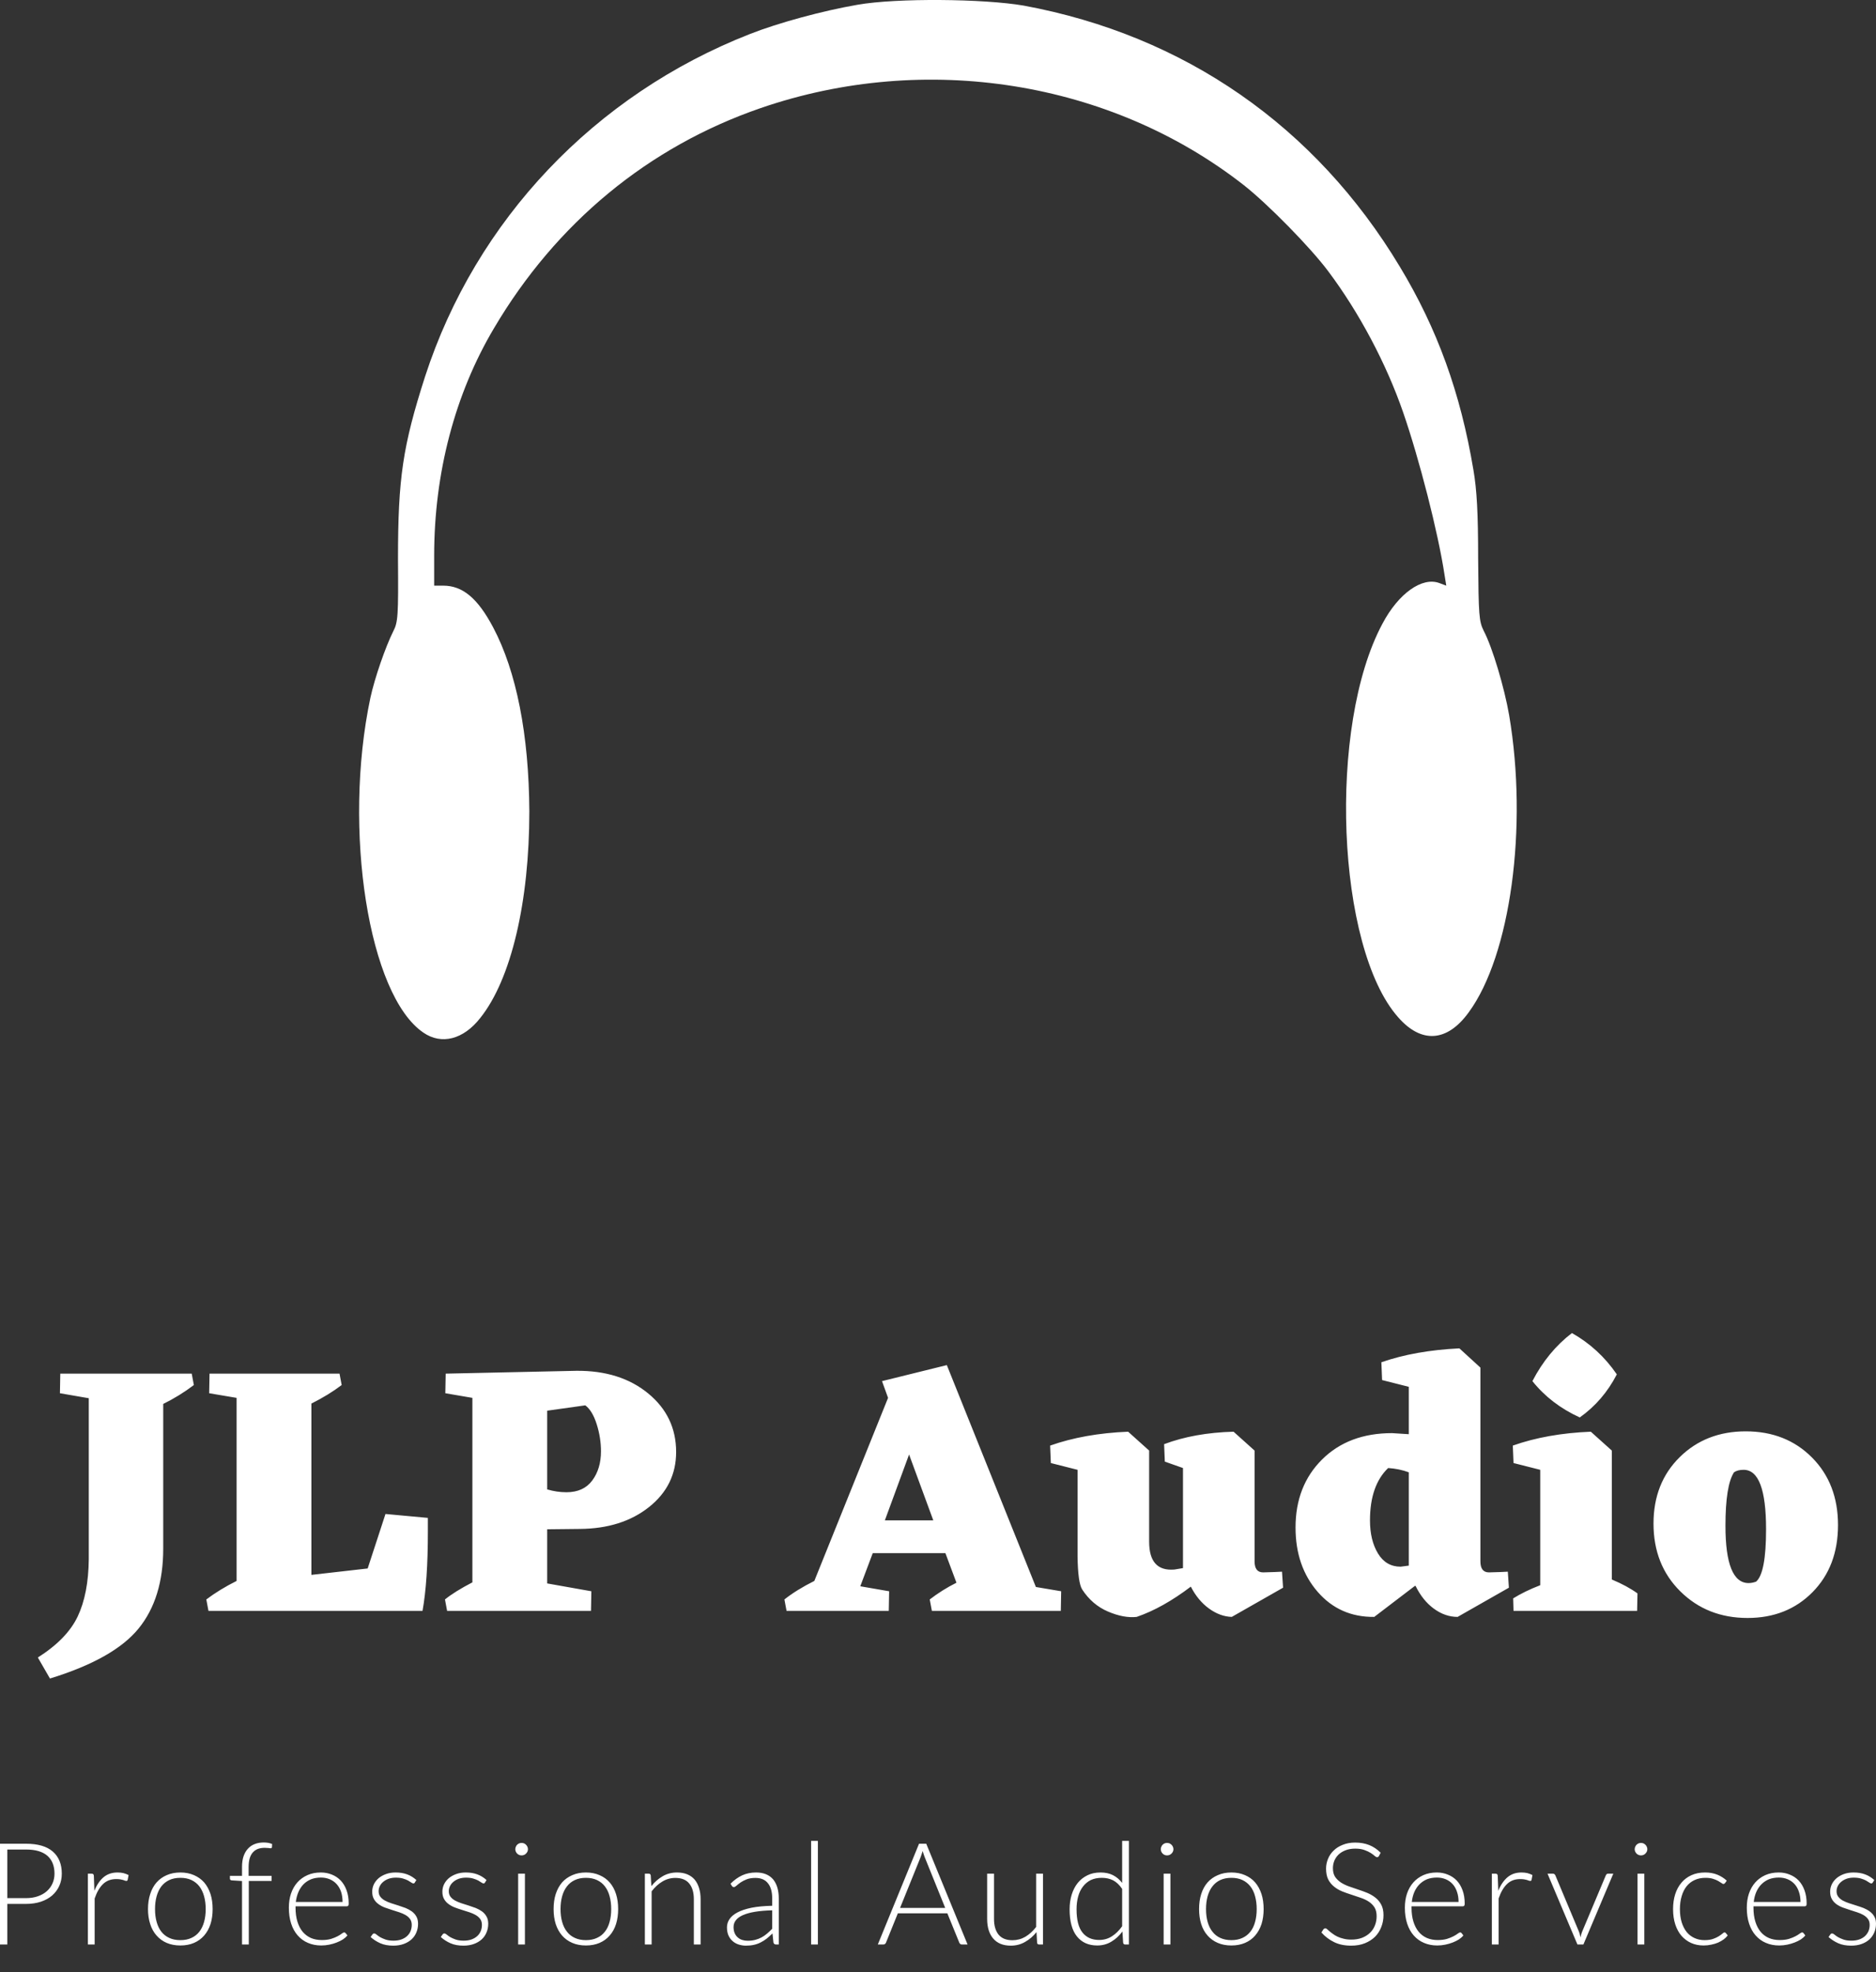 <svg id="SvgjsSvg1022" width="4755.573px" height="5000px" xmlns="http://www.w3.org/2000/svg" version="1.1" xmlns:xlink="http://www.w3.org/1999/xlink" xmlns:svgjs="http://svgjs.com/svgjs" viewBox="0 0 210.672 221.5"><rect x="0" y="0" width="210.672" height="221.5" fill="#333333" stroke="none"/><defs id="SvgjsDefs1023"></defs><g id="SvgjsG1025" transform="rotate(0 105.328 58.352)"><svg width="130" viewBox="0 0 95.241 85.51" xmlns="http://www.w3.org/2000/svg" version="1.1" xmlns:xlink="http://www.w3.org/1999/xlink" xmlns:svgjs="http://svgjs.com/svgjs" preserveAspectRatio="none" height="116.703" x="40.328" y="0"><g><svg data-color="1" xmlns:dc="http://purl.org/dc/elements/1.1/" xmlns:cc="http://creativecommons.org/ns#" xmlns:rdf="http://www.w3.org/1999/02/22-rdf-syntax-ns#" xmlns:svg="http://www.w3.org/2000/svg" xmlns="http://www.w3.org/2000/svg" xmlns:sodipodi="http://sodipodi.sourceforge.net/DTD/sodipodi-0.dtd" xmlns:inkscape="http://www.inkscape.org/namespaces/inkscape" version="1.1" x="0px" y="0px" viewBox="1.956 6.398 95.241 85.51" enable-background="new 0 0 100 100" xml:space="preserve" width="95.241" height="85.51" fill="#FFFFFF"><path style="" d=""></path><g transform="translate(1.966,6.364)"><path d="M 5.28,85.004 C 0.78,81.957 -1.382,68.315 0.921,57.437 1.276,55.807 2.161,53.256 2.799,51.98 c 0.39,-0.744 0.425,-1.276 0.39,-5.953 0,-6.661 0.39,-9.283 2.232,-15.024 C 9.602,18.142 19.382,7.831 32.138,2.835 34.476,1.913 38.126,0.921 40.996,0.425 44.22,-0.142 51.413,-0.071 54.673,0.496 67.89,2.941 78.661,10.417 85.606,21.969 c 3.083,5.102 4.996,10.382 6.059,16.724 0.283,1.63 0.39,3.579 0.39,7.299 0.035,4.677 0.071,5.173 0.461,5.953 0.709,1.346 1.701,4.677 2.091,6.945 1.559,9.213 0.106,19.772 -3.331,24.449 -1.772,2.445 -3.898,2.587 -5.811,0.39 C 80.398,77.988 79.654,59.776 84.189,51.343 85.5,48.862 87.449,47.48 88.866,48.012 l 0.567,0.213 -0.142,-0.886 C 88.76,43.831 87.201,37.772 85.89,33.98 84.508,29.976 82.276,25.76 79.724,22.358 78.272,20.409 74.764,16.831 72.78,15.272 61.831,6.697 46.594,4.252 33.024,8.929 23.776,12.118 16.193,18.39 11.091,27.035 7.866,32.457 6.165,38.976 6.165,45.744 l 0,2.48 0.744,0 c 1.594,0 2.835,1.028 4.11,3.437 1.913,3.614 2.941,8.823 2.976,15.13 0,7.441 -1.488,13.819 -4.039,17.008 -1.382,1.772 -3.189,2.232 -4.677,1.205 l 0,0 z" style="" fill-rule="nonzero"></path></g></svg></g><defs id="SvgjsDefs1024"></defs></svg></g><g id="SvgjsG1027" transform="rotate(0 105.328 169.102)"><svg xmlns="http://www.w3.org/2000/svg" xmlns:xlink="http://www.w3.org/1999/xlink" width="202.156" viewBox="-1.24 14.52 202.16 38.8" overflow="visible" style="overflow: visible;" transform="" version="1.1" xmlns:svgjs="http://svgjs.com/svgjs" preserveAspectRatio="none" height="38.797" x="4.25" y="149.703" fill="#000000" stroke="none"><path stroke="none" fill="#FFFFFF" d="M16.04 19.08L16.28 20.36L16.28 20.36Q14.64 21.60 12.84 22.48L12.84 22.48L12.84 38.72L12.84 38.72Q12.84 44.32 10.06 47.72L10.06 47.72L10.06 47.72Q7.28 51.12 0.12 53.32L0.12 53.32L-1.24 50.96L-1.24 50.96Q2.04 48.88 3.24 46.34L3.24 46.34L3.24 46.34Q4.44 43.80 4.48 39.92L4.48 39.92L4.48 21.84L1.24 21.28L1.28 19.08L16.04 19.08ZM42.56 35.28L42.56 36.80L42.56 36.80Q42.56 42.40 41.96 45.72L41.96 45.72L17.92 45.72L17.68 44.44L17.68 44.44Q19.16 43.32 21.08 42.36L21.08 42.36L21.08 21.80L18 21.28L18.04 19.08L32.64 19.08L32.88 20.36L32.88 20.36Q31.40 21.48 29.48 22.44L29.48 22.44L29.48 41.68L35.80 40.96L37.80 34.84L42.56 35.28ZM59.64 36.52L55.96 36.56L55.96 42.64L60.92 43.52L60.88 45.72L44.72 45.72L44.48 44.44L44.48 44.44Q45.56 43.56 47.56 42.52L47.56 42.52L47.56 21.80L44.52 21.28L44.56 19.08L59.24 18.76L59.24 18.76Q64.16 18.72 67.30 21.30L67.30 21.30L67.30 21.30Q70.44 23.88 70.44 27.88L70.44 27.88L70.44 27.88Q70.44 31.64 67.40 34.06L67.40 34.06L67.40 34.06Q64.36 36.48 59.64 36.52L59.64 36.52ZM60.24 22.64L55.96 23.24L55.96 32.08L55.96 32.08Q57.04 32.40 58.12 32.40L58.12 32.40L58.12 32.40Q60.04 32.40 61.02 31.08L61.02 31.08L61.02 31.08Q62 29.76 62 27.80L62 27.80L62 27.80Q62 26.28 61.52 24.76L61.52 24.76L61.52 24.76Q61.04 23.24 60.24 22.64L60.24 22.64ZM110.84 43.04L113.68 43.52L113.64 45.72L99.16 45.72L98.92 44.44L98.92 44.44Q100.32 43.36 101.92 42.56L101.92 42.56L100.68 39.24L92.52 39.24L91.12 42.96L94.36 43.52L94.32 45.72L82.84 45.72L82.60 44.44L82.60 44.44Q83.96 43.36 85.96 42.36L85.96 42.36L94.24 21.80L93.56 19.92L100.84 18.12L110.84 43.04ZM93.88 35.56L99.32 35.56L96.60 28.16L93.88 35.56ZM138.48 41.32L138.60 43.12L132.84 46.40L132.84 46.40Q131.52 46.36 130.28 45.46L130.28 45.46L130.28 45.46Q129.04 44.56 128.24 43L128.24 43L128.24 43Q125.08 45.40 122.16 46.40L122.16 46.40L122.16 46.40Q120.72 46.56 118.94 45.80L118.94 45.80L118.94 45.80Q117.16 45.04 116.04 43.32L116.04 43.32L116.04 43.32Q115.56 42.56 115.52 39.60L115.52 39.60L115.52 29.88L112.52 29.12L112.44 27.16L112.44 27.16Q116.28 25.80 121.20 25.60L121.20 25.60L123.56 27.72L123.56 37.96L123.56 37.96Q123.56 41.32 126.40 41.08L126.40 41.08L127.36 40.92L127.36 29.68L125.32 28.96L125.24 27L125.24 27Q128.64 25.72 133.04 25.60L133.04 25.60L135.40 27.72L135.40 40.16L135.40 40.16Q135.40 41.40 136.36 41.40L136.36 41.40L137.68 41.36L138.48 41.32ZM163.84 41.32L163.96 43.12L158.20 46.40L158.20 46.40Q156.80 46.40 155.54 45.48L155.54 45.48L155.54 45.48Q154.28 44.56 153.48 42.92L153.48 42.92L153.40 42.92L148.84 46.40L148.84 46.40Q144.96 46.44 142.48 43.58L142.48 43.58L142.48 43.58Q140 40.72 140 36.36L140 36.36L140 36.36Q140 31.68 142.98 28.72L142.98 28.72L142.98 28.72Q145.96 25.76 150.84 25.76L150.84 25.76L152.72 25.88L152.72 20.56L149.72 19.80L149.64 17.80L149.64 17.80Q153.44 16.48 158.40 16.24L158.40 16.24L160.76 18.40L160.76 40.16L160.76 40.16Q160.76 41.40 161.72 41.40L161.72 41.40L163.04 41.36L163.84 41.32ZM148.36 35.56L148.36 35.56L148.36 35.56Q148.36 37.80 149.26 39.28L149.26 39.28L149.26 39.28Q150.16 40.76 151.80 40.76L151.80 40.76L152.72 40.64L152.72 30.16L152.72 30.16Q151.64 29.76 150.40 29.68L150.40 29.68L150.40 29.68Q148.36 31.64 148.36 35.56ZM171.92 24L171.92 24L171.92 24Q168.68 22.52 166.60 19.92L166.60 19.92L166.60 19.92Q168.32 16.60 171.04 14.52L171.04 14.52L171.04 14.52Q174.08 16.24 176.08 19.16L176.08 19.16L176.08 19.16Q174.56 22.12 171.92 24ZM175.52 27.72L175.52 42.20L175.52 42.20Q177.24 42.92 178.40 43.76L178.40 43.76L178.36 45.72L164.48 45.72L164.44 44.32L164.44 44.32Q165.72 43.52 167.48 42.84L167.48 42.84L167.48 29.88L164.48 29.12L164.40 27.16L164.40 27.16Q168.24 25.80 173.16 25.60L173.16 25.60L175.52 27.72ZM180.20 35.92L180.20 35.92L180.20 35.92Q180.20 31.36 183.14 28.46L183.14 28.46L183.14 28.46Q186.08 25.56 190.56 25.56L190.56 25.56L190.56 25.56Q195.08 25.56 198 28.50L198 28.50L198 28.50Q200.92 31.44 200.92 36.08L200.92 36.08L200.92 36.08Q200.92 40.72 198.06 43.62L198.06 43.62L198.06 43.62Q195.20 46.52 190.76 46.52L190.76 46.52L190.76 46.52Q186.24 46.52 183.22 43.54L183.22 43.54L183.22 43.54Q180.20 40.56 180.20 35.92ZM191.72 42.44L191.72 42.44L191.72 42.44Q192.84 41.48 192.84 36.56L192.84 36.56L192.84 36.56Q192.84 29.88 190.32 29.88L190.32 29.88L190.32 29.88Q189.64 29.88 189.24 30.16L189.24 30.16L189.24 30.16Q188.28 31.64 188.28 36.16L188.28 36.16L188.28 36.16Q188.28 42.60 190.88 42.60L190.88 42.60L190.88 42.60Q191.28 42.60 191.72 42.44Z" transform="rotate(0 99.84 33.92)"></path><defs id="SvgjsDefs1026"></defs></svg></g><g id="SvgjsG1029" transform="rotate(0 105.336 212.617)"><svg xmlns="http://www.w3.org/2000/svg" xmlns:xlink="http://www.w3.org/1999/xlink" width="210.672" viewBox="1.92 4.15 210.68 11.77" overflow="visible" style="overflow: visible;" transform="" version="1.1" xmlns:svgjs="http://svgjs.com/svgjs" preserveAspectRatio="none" height="11.766" x="0" y="206.734" fill="#000000" stroke="none"><path stroke="none" fill="#FFFFFF" d="M4.84 11.23L2.74 11.23L2.74 15.79L1.92 15.79L1.92 4.47L4.84 4.47L4.84 4.47Q6.83 4.47 7.84 5.34L7.84 5.34L7.84 5.34Q8.86 6.22 8.86 7.83L8.86 7.83L8.86 7.83Q8.86 8.58 8.58 9.20L8.58 9.20L8.58 9.20Q8.30 9.82 7.78 10.28L7.78 10.28L7.78 10.28Q7.26 10.73 6.52 10.98L6.52 10.98L6.52 10.98Q5.78 11.23 4.84 11.23L4.84 11.23ZM2.74 5.12L2.74 10.58L4.84 10.58L4.84 10.58Q5.59 10.58 6.18 10.37L6.18 10.37L6.18 10.37Q6.78 10.16 7.19 9.79L7.19 9.79L7.19 9.79Q7.60 9.42 7.82 8.92L7.82 8.92L7.82 8.92Q8.04 8.42 8.04 7.83L8.04 7.83L8.04 7.83Q8.04 6.53 7.24 5.82L7.24 5.82L7.24 5.82Q6.43 5.12 4.84 5.12L4.84 5.12L2.74 5.12ZM12.55 15.79L11.79 15.79L11.79 7.83L12.19 7.83L12.19 7.83Q12.33 7.83 12.39 7.89L12.39 7.89L12.39 7.89Q12.45 7.94 12.46 8.08L12.46 8.08L12.52 9.76L12.52 9.76Q12.90 8.79 13.54 8.24L13.54 8.24L13.54 8.24Q14.18 7.70 15.12 7.70L15.12 7.70L15.12 7.70Q15.48 7.70 15.78 7.77L15.78 7.77L15.78 7.77Q16.09 7.85 16.36 7.99L16.36 7.99L16.26 8.52L16.26 8.52Q16.23 8.65 16.10 8.65L16.10 8.65L16.10 8.65Q16.05 8.65 15.96 8.62L15.96 8.62L15.96 8.62Q15.87 8.58 15.74 8.54L15.74 8.54L15.74 8.54Q15.61 8.50 15.42 8.47L15.42 8.47L15.42 8.47Q15.22 8.44 14.98 8.44L14.98 8.44L14.98 8.44Q14.07 8.44 13.49 9L13.49 9L13.49 9Q12.91 9.56 12.55 10.62L12.55 10.62L12.55 15.79ZM22.18 7.70L22.18 7.70L22.18 7.70Q23.03 7.70 23.71 8.00L23.71 8.00L23.71 8.00Q24.38 8.29 24.85 8.82L24.85 8.82L24.85 8.82Q25.31 9.36 25.56 10.12L25.56 10.12L25.56 10.12Q25.80 10.87 25.80 11.81L25.80 11.81L25.80 11.81Q25.80 12.74 25.56 13.50L25.56 13.50L25.56 13.50Q25.31 14.25 24.85 14.78L24.85 14.78L24.85 14.78Q24.38 15.32 23.71 15.61L23.71 15.61L23.71 15.61Q23.03 15.90 22.18 15.90L22.18 15.90L22.18 15.90Q21.32 15.90 20.64 15.61L20.64 15.61L20.64 15.61Q19.97 15.32 19.50 14.78L19.50 14.78L19.50 14.78Q19.03 14.25 18.79 13.50L18.79 13.50L18.79 13.50Q18.54 12.74 18.54 11.81L18.54 11.81L18.54 11.81Q18.54 10.87 18.79 10.12L18.79 10.12L18.79 10.12Q19.03 9.36 19.50 8.82L19.50 8.82L19.50 8.82Q19.97 8.29 20.64 8.00L20.64 8.00L20.64 8.00Q21.32 7.70 22.18 7.70ZM22.18 15.30L22.18 15.30L22.18 15.30Q22.89 15.30 23.42 15.05L23.42 15.05L23.42 15.05Q23.95 14.81 24.31 14.35L24.31 14.35L24.31 14.35Q24.66 13.90 24.84 13.25L24.84 13.25L24.84 13.25Q25.02 12.61 25.02 11.81L25.02 11.81L25.02 11.81Q25.02 11.02 24.84 10.37L24.84 10.37L24.84 10.37Q24.66 9.72 24.31 9.26L24.31 9.26L24.31 9.26Q23.95 8.80 23.42 8.55L23.42 8.55L23.42 8.55Q22.89 8.30 22.18 8.30L22.18 8.30L22.18 8.30Q21.46 8.30 20.93 8.55L20.93 8.55L20.93 8.55Q20.40 8.80 20.04 9.26L20.04 9.26L20.04 9.26Q19.69 9.72 19.51 10.37L19.51 10.37L19.51 10.37Q19.33 11.02 19.33 11.81L19.33 11.81L19.33 11.81Q19.33 12.61 19.51 13.25L19.51 13.25L19.51 13.25Q19.69 13.90 20.04 14.35L20.04 14.35L20.04 14.35Q20.40 14.81 20.93 15.05L20.93 15.05L20.93 15.05Q21.46 15.30 22.18 15.30ZM29.86 15.79L29.10 15.79L29.10 8.66L27.98 8.59L27.98 8.59Q27.74 8.58 27.74 8.39L27.74 8.39L27.74 8.08L29.10 8.08L29.10 7.07L29.10 7.07Q29.10 6.39 29.27 5.88L29.27 5.88L29.27 5.88Q29.45 5.36 29.77 5.02L29.77 5.02L29.77 5.02Q30.09 4.67 30.54 4.50L30.54 4.50L30.54 4.50Q30.99 4.33 31.54 4.33L31.54 4.33L31.54 4.33Q31.78 4.33 32.04 4.37L32.04 4.37L32.04 4.37Q32.29 4.42 32.48 4.50L32.48 4.50L32.46 4.86L32.46 4.86Q32.45 4.98 32.30 4.98L32.30 4.98L32.30 4.98Q32.21 4.98 32.04 4.95L32.04 4.95L32.04 4.95Q31.88 4.93 31.64 4.93L31.64 4.93L31.64 4.93Q31.25 4.93 30.92 5.04L30.92 5.04L30.92 5.04Q30.58 5.16 30.34 5.42L30.34 5.42L30.34 5.42Q30.10 5.67 29.97 6.08L29.97 6.08L29.97 6.08Q29.84 6.50 29.84 7.10L29.84 7.10L29.84 8.08L32.42 8.08L32.42 8.65L29.86 8.65L29.86 15.79ZM37.95 7.70L37.95 7.70L37.95 7.70Q38.62 7.70 39.20 7.94L39.20 7.94L39.20 7.94Q39.77 8.17 40.19 8.61L40.19 8.61L40.19 8.61Q40.61 9.06 40.84 9.70L40.84 9.70L40.84 9.70Q41.08 10.35 41.08 11.19L41.08 11.19L41.08 11.19Q41.08 11.37 41.03 11.43L41.03 11.43L41.03 11.43Q40.98 11.50 40.86 11.50L40.86 11.50L35.11 11.50L35.11 11.65L35.11 11.65Q35.11 12.54 35.32 13.22L35.32 13.22L35.32 13.22Q35.53 13.90 35.91 14.36L35.91 14.36L35.91 14.36Q36.30 14.82 36.84 15.06L36.84 15.06L36.84 15.06Q37.38 15.29 38.06 15.29L38.06 15.29L38.06 15.29Q38.66 15.29 39.10 15.16L39.10 15.16L39.10 15.16Q39.54 15.02 39.84 14.86L39.84 14.86L39.84 14.86Q40.14 14.70 40.31 14.56L40.31 14.56L40.31 14.56Q40.49 14.43 40.57 14.43L40.57 14.43L40.57 14.43Q40.67 14.43 40.73 14.51L40.73 14.51L40.94 14.77L40.94 14.77Q40.74 15.01 40.43 15.22L40.43 15.22L40.43 15.22Q40.11 15.42 39.72 15.57L39.72 15.57L39.72 15.57Q39.34 15.72 38.89 15.81L38.89 15.81L38.89 15.81Q38.45 15.90 38 15.90L38 15.90L38 15.90Q37.18 15.90 36.51 15.61L36.51 15.61L36.51 15.61Q35.84 15.33 35.36 14.78L35.36 14.78L35.36 14.78Q34.88 14.24 34.62 13.45L34.62 13.45L34.62 13.45Q34.36 12.66 34.36 11.65L34.36 11.65L34.36 11.65Q34.36 10.79 34.60 10.07L34.60 10.07L34.60 10.07Q34.85 9.34 35.31 8.82L35.31 8.82L35.31 8.82Q35.77 8.30 36.44 8L36.44 8L36.44 8Q37.10 7.70 37.95 7.70ZM37.96 8.27L37.96 8.27L37.96 8.27Q37.34 8.27 36.86 8.46L36.86 8.46L36.86 8.46Q36.37 8.66 36.01 9.02L36.01 9.02L36.01 9.02Q35.66 9.38 35.44 9.88L35.44 9.88L35.44 9.88Q35.22 10.38 35.14 11.01L35.14 11.01L40.39 11.01L40.39 11.01Q40.39 10.37 40.22 9.86L40.22 9.86L40.22 9.86Q40.04 9.35 39.72 9L39.72 9L39.72 9Q39.40 8.65 38.95 8.46L38.95 8.46L38.95 8.46Q38.50 8.27 37.96 8.27ZM48.68 8.55L48.51 8.82L48.51 8.82Q48.46 8.93 48.34 8.93L48.34 8.93L48.34 8.93Q48.25 8.93 48.11 8.83L48.11 8.83L48.11 8.83Q47.97 8.73 47.74 8.60L47.74 8.60L47.74 8.60Q47.51 8.48 47.18 8.38L47.18 8.38L47.18 8.38Q46.85 8.28 46.37 8.28L46.37 8.28L46.37 8.28Q45.94 8.28 45.58 8.40L45.58 8.40L45.58 8.40Q45.22 8.53 44.97 8.74L44.97 8.74L44.97 8.74Q44.72 8.94 44.58 9.22L44.58 9.22L44.58 9.22Q44.44 9.50 44.44 9.80L44.44 9.80L44.44 9.80Q44.44 10.18 44.63 10.42L44.63 10.42L44.63 10.42Q44.82 10.67 45.14 10.85L45.14 10.85L45.14 10.85Q45.45 11.02 45.84 11.15L45.84 11.15L45.84 11.15Q46.24 11.28 46.66 11.41L46.66 11.41L46.66 11.41Q47.07 11.54 47.47 11.69L47.47 11.69L47.47 11.69Q47.86 11.85 48.18 12.08L48.18 12.08L48.18 12.08Q48.49 12.31 48.68 12.65L48.68 12.65L48.68 12.65Q48.87 12.98 48.87 13.46L48.87 13.46L48.87 13.46Q48.87 13.98 48.68 14.43L48.68 14.43L48.68 14.43Q48.50 14.88 48.14 15.21L48.14 15.21L48.14 15.21Q47.78 15.54 47.26 15.73L47.26 15.73L47.26 15.73Q46.74 15.92 46.08 15.92L46.08 15.92L46.08 15.92Q45.24 15.92 44.63 15.65L44.63 15.65L44.63 15.65Q44.02 15.38 43.54 14.95L43.54 14.95L43.73 14.68L43.73 14.68Q43.77 14.62 43.82 14.58L43.82 14.58L43.82 14.58Q43.86 14.55 43.95 14.55L43.95 14.55L43.95 14.55Q44.06 14.55 44.21 14.68L44.21 14.68L44.21 14.68Q44.36 14.81 44.60 14.96L44.60 14.96L44.60 14.96Q44.85 15.10 45.21 15.23L45.21 15.23L45.21 15.23Q45.58 15.36 46.11 15.36L46.11 15.36L46.11 15.36Q46.62 15.36 47 15.22L47 15.22L47 15.22Q47.38 15.08 47.64 14.84L47.64 14.84L47.64 14.84Q47.90 14.60 48.03 14.28L48.03 14.28L48.03 14.28Q48.16 13.95 48.16 13.59L48.16 13.59L48.16 13.59Q48.16 13.19 47.97 12.93L47.97 12.93L47.97 12.93Q47.78 12.66 47.46 12.48L47.46 12.48L47.46 12.48Q47.15 12.30 46.76 12.17L46.76 12.17L46.76 12.17Q46.36 12.04 45.94 11.91L45.94 11.91L45.94 11.91Q45.52 11.78 45.12 11.63L45.12 11.63L45.12 11.63Q44.73 11.48 44.42 11.25L44.42 11.25L44.42 11.25Q44.10 11.02 43.91 10.68L43.91 10.68L43.91 10.68Q43.72 10.35 43.72 9.86L43.72 9.86L43.72 9.86Q43.72 9.43 43.90 9.04L43.90 9.04L43.90 9.04Q44.09 8.65 44.43 8.35L44.43 8.35L44.43 8.35Q44.77 8.06 45.26 7.88L45.26 7.88L45.26 7.88Q45.74 7.70 46.35 7.70L46.35 7.70L46.35 7.70Q47.08 7.70 47.64 7.91L47.64 7.91L47.64 7.91Q48.21 8.12 48.68 8.55L48.68 8.55ZM56.56 8.55L56.39 8.82L56.39 8.82Q56.34 8.93 56.22 8.93L56.22 8.93L56.22 8.93Q56.13 8.93 55.99 8.83L55.99 8.83L55.99 8.83Q55.85 8.73 55.62 8.60L55.62 8.60L55.62 8.60Q55.39 8.48 55.06 8.38L55.06 8.38L55.06 8.38Q54.73 8.28 54.25 8.28L54.25 8.28L54.25 8.28Q53.82 8.28 53.46 8.40L53.46 8.40L53.46 8.40Q53.10 8.53 52.85 8.74L52.85 8.74L52.85 8.74Q52.60 8.94 52.46 9.22L52.46 9.22L52.46 9.22Q52.32 9.50 52.32 9.80L52.32 9.80L52.32 9.80Q52.32 10.18 52.51 10.42L52.51 10.42L52.51 10.42Q52.70 10.67 53.02 10.85L53.02 10.85L53.02 10.85Q53.33 11.02 53.72 11.15L53.72 11.15L53.72 11.15Q54.12 11.28 54.54 11.41L54.54 11.41L54.54 11.41Q54.95 11.54 55.35 11.69L55.35 11.69L55.35 11.69Q55.74 11.85 56.06 12.08L56.06 12.08L56.06 12.08Q56.37 12.31 56.56 12.65L56.56 12.65L56.56 12.65Q56.75 12.98 56.75 13.46L56.75 13.46L56.75 13.46Q56.75 13.98 56.56 14.43L56.56 14.43L56.56 14.43Q56.38 14.88 56.02 15.21L56.02 15.21L56.02 15.21Q55.66 15.54 55.14 15.73L55.14 15.73L55.14 15.73Q54.62 15.92 53.96 15.92L53.96 15.92L53.96 15.92Q53.12 15.92 52.51 15.65L52.51 15.65L52.51 15.65Q51.90 15.38 51.42 14.95L51.42 14.95L51.61 14.68L51.61 14.68Q51.65 14.62 51.70 14.58L51.70 14.58L51.70 14.58Q51.74 14.55 51.83 14.55L51.83 14.55L51.83 14.55Q51.94 14.55 52.09 14.68L52.09 14.68L52.09 14.68Q52.24 14.81 52.48 14.96L52.48 14.96L52.48 14.96Q52.73 15.10 53.09 15.23L53.09 15.23L53.09 15.23Q53.46 15.36 53.99 15.36L53.99 15.36L53.99 15.36Q54.50 15.36 54.88 15.22L54.88 15.22L54.88 15.22Q55.26 15.08 55.52 14.84L55.52 14.84L55.52 14.84Q55.78 14.60 55.91 14.28L55.91 14.28L55.91 14.28Q56.04 13.95 56.04 13.59L56.04 13.59L56.04 13.59Q56.04 13.19 55.85 12.93L55.85 12.93L55.85 12.93Q55.66 12.66 55.34 12.48L55.34 12.48L55.34 12.48Q55.03 12.30 54.64 12.17L54.64 12.17L54.64 12.17Q54.24 12.04 53.82 11.91L53.82 11.91L53.82 11.91Q53.40 11.78 53.00 11.63L53.00 11.63L53.00 11.63Q52.61 11.48 52.30 11.25L52.30 11.25L52.30 11.25Q51.98 11.02 51.79 10.68L51.79 10.68L51.79 10.68Q51.60 10.35 51.60 9.86L51.60 9.86L51.60 9.86Q51.60 9.43 51.78 9.04L51.78 9.04L51.78 9.04Q51.97 8.65 52.31 8.35L52.31 8.35L52.31 8.35Q52.65 8.06 53.14 7.88L53.14 7.88L53.14 7.88Q53.62 7.70 54.23 7.70L54.23 7.70L54.23 7.70Q54.96 7.70 55.52 7.91L55.52 7.91L55.52 7.91Q56.09 8.12 56.56 8.55L56.56 8.55ZM60.11 7.83L60.87 7.83L60.87 15.79L60.11 15.79L60.11 7.83ZM61.21 5.09L61.21 5.09L61.21 5.09Q61.21 5.23 61.15 5.36L61.15 5.36L61.15 5.36Q61.09 5.48 60.99 5.58L60.99 5.58L60.99 5.58Q60.90 5.67 60.77 5.73L60.77 5.73L60.77 5.73Q60.64 5.78 60.50 5.78L60.50 5.78L60.50 5.78Q60.35 5.78 60.22 5.73L60.22 5.73L60.22 5.73Q60.10 5.67 60.00 5.58L60.00 5.58L60.00 5.58Q59.90 5.48 59.85 5.36L59.85 5.36L59.85 5.36Q59.79 5.23 59.79 5.09L59.79 5.09L59.79 5.09Q59.79 4.94 59.85 4.81L59.85 4.81L59.85 4.81Q59.90 4.68 60.00 4.58L60.00 4.58L60.00 4.58Q60.10 4.49 60.22 4.43L60.22 4.43L60.22 4.43Q60.35 4.38 60.50 4.38L60.50 4.38L60.50 4.38Q60.64 4.38 60.77 4.43L60.77 4.43L60.77 4.43Q60.90 4.49 60.99 4.58L60.99 4.58L60.99 4.58Q61.09 4.68 61.15 4.81L61.15 4.81L61.15 4.81Q61.21 4.94 61.21 5.09ZM67.72 7.70L67.72 7.70L67.72 7.70Q68.58 7.70 69.25 8.00L69.25 8.00L69.25 8.00Q69.93 8.29 70.39 8.82L70.39 8.82L70.39 8.82Q70.86 9.36 71.10 10.12L71.10 10.12L71.10 10.12Q71.34 10.87 71.34 11.81L71.34 11.81L71.34 11.81Q71.34 12.74 71.10 13.50L71.10 13.50L71.10 13.50Q70.86 14.25 70.39 14.78L70.39 14.78L70.39 14.78Q69.93 15.32 69.25 15.61L69.25 15.61L69.25 15.61Q68.58 15.90 67.72 15.90L67.72 15.90L67.72 15.90Q66.86 15.90 66.19 15.61L66.19 15.61L66.19 15.61Q65.51 15.32 65.04 14.78L65.04 14.78L65.04 14.78Q64.58 14.25 64.33 13.50L64.33 13.50L64.33 13.50Q64.09 12.74 64.09 11.81L64.09 11.81L64.09 11.81Q64.09 10.87 64.33 10.12L64.33 10.12L64.33 10.12Q64.58 9.36 65.04 8.82L65.04 8.82L65.04 8.82Q65.51 8.29 66.19 8.00L66.19 8.00L66.19 8.00Q66.86 7.70 67.72 7.70ZM67.72 15.30L67.72 15.30L67.72 15.30Q68.43 15.30 68.96 15.05L68.96 15.05L68.96 15.05Q69.50 14.81 69.85 14.35L69.85 14.35L69.85 14.35Q70.21 13.90 70.38 13.25L70.38 13.25L70.38 13.25Q70.56 12.61 70.56 11.81L70.56 11.81L70.56 11.81Q70.56 11.02 70.38 10.37L70.38 10.37L70.38 10.37Q70.21 9.72 69.85 9.26L69.85 9.26L69.85 9.26Q69.50 8.80 68.96 8.55L68.96 8.55L68.96 8.55Q68.43 8.30 67.72 8.30L67.72 8.30L67.72 8.30Q67.01 8.30 66.48 8.55L66.48 8.55L66.48 8.55Q65.94 8.80 65.59 9.26L65.59 9.26L65.59 9.26Q65.23 9.72 65.05 10.37L65.05 10.37L65.05 10.37Q64.87 11.02 64.87 11.81L64.87 11.81L64.87 11.81Q64.87 12.61 65.05 13.25L65.05 13.25L65.05 13.25Q65.23 13.90 65.59 14.35L65.59 14.35L65.59 14.35Q65.94 14.81 66.48 15.05L66.48 15.05L66.48 15.05Q67.01 15.30 67.72 15.30ZM75.10 15.79L74.34 15.79L74.34 7.83L74.76 7.83L74.76 7.83Q74.97 7.83 75 8.03L75 8.03L75.07 9.23L75.07 9.23Q75.62 8.54 76.34 8.12L76.34 8.12L76.34 8.12Q77.06 7.70 77.95 7.70L77.95 7.70L77.95 7.70Q78.61 7.70 79.11 7.91L79.11 7.91L79.11 7.91Q79.61 8.12 79.94 8.51L79.94 8.51L79.94 8.51Q80.26 8.90 80.43 9.46L80.43 9.46L80.43 9.46Q80.60 10.01 80.60 10.70L80.60 10.70L80.60 15.79L79.84 15.79L79.84 10.70L79.84 10.70Q79.84 9.58 79.33 8.95L79.33 8.95L79.33 8.95Q78.82 8.31 77.76 8.31L77.76 8.31L77.76 8.31Q76.98 8.31 76.30 8.72L76.30 8.72L76.30 8.72Q75.63 9.12 75.10 9.82L75.10 9.82L75.10 15.79ZM89.38 15.79L89.08 15.79L89.08 15.79Q88.84 15.79 88.78 15.57L88.78 15.57L88.67 14.55L88.67 14.55Q88.34 14.87 88.02 15.13L88.02 15.13L88.02 15.13Q87.70 15.38 87.34 15.56L87.34 15.56L87.34 15.56Q86.99 15.74 86.58 15.83L86.58 15.83L86.58 15.83Q86.18 15.92 85.69 15.92L85.69 15.92L85.69 15.92Q85.28 15.92 84.90 15.80L84.90 15.80L84.90 15.80Q84.51 15.68 84.22 15.43L84.22 15.43L84.22 15.43Q83.92 15.18 83.74 14.80L83.74 14.80L83.74 14.80Q83.56 14.41 83.56 13.86L83.56 13.86L83.56 13.86Q83.56 13.36 83.85 12.93L83.85 12.93L83.85 12.93Q84.14 12.50 84.75 12.18L84.75 12.18L84.75 12.18Q85.36 11.86 86.32 11.66L86.32 11.66L86.32 11.66Q87.29 11.47 88.64 11.44L88.64 11.44L88.64 10.61L88.64 10.61Q88.64 9.50 88.16 8.91L88.16 8.91L88.16 8.91Q87.69 8.31 86.75 8.31L86.75 8.31L86.75 8.31Q86.18 8.31 85.77 8.47L85.77 8.47L85.77 8.47Q85.37 8.63 85.09 8.82L85.09 8.82L85.09 8.82Q84.81 9.02 84.63 9.18L84.63 9.18L84.63 9.18Q84.46 9.34 84.34 9.34L84.34 9.34L84.34 9.34Q84.18 9.34 84.10 9.19L84.10 9.19L83.96 8.96L83.96 8.96Q84.58 8.34 85.27 8.02L85.27 8.02L85.27 8.02Q85.96 7.70 86.83 7.70L86.83 7.70L86.83 7.70Q87.47 7.70 87.95 7.90L87.95 7.90L87.95 7.90Q88.43 8.10 88.75 8.48L88.75 8.48L88.75 8.48Q89.06 8.86 89.22 9.40L89.22 9.40L89.22 9.40Q89.38 9.94 89.38 10.61L89.38 10.61L89.38 15.79ZM85.88 15.37L85.88 15.37L85.88 15.37Q86.34 15.37 86.73 15.27L86.73 15.27L86.73 15.27Q87.12 15.17 87.45 14.99L87.45 14.99L87.45 14.99Q87.78 14.81 88.07 14.56L88.07 14.56L88.07 14.56Q88.36 14.31 88.64 14.02L88.64 14.02L88.64 11.95L88.64 11.95Q87.50 11.98 86.68 12.12L86.68 12.12L86.68 12.12Q85.86 12.26 85.33 12.50L85.33 12.50L85.33 12.50Q84.80 12.74 84.55 13.08L84.55 13.08L84.55 13.08Q84.30 13.41 84.30 13.83L84.30 13.83L84.30 13.83Q84.30 14.23 84.43 14.52L84.43 14.52L84.43 14.52Q84.56 14.82 84.78 15.00L84.78 15.00L84.78 15.00Q84.99 15.19 85.28 15.28L85.28 15.28L85.28 15.28Q85.57 15.37 85.88 15.37ZM93.01 4.15L93.77 4.15L93.77 15.79L93.01 15.79L93.01 4.15ZM105.94 4.47L110.58 15.79L109.94 15.79L109.94 15.79Q109.83 15.79 109.76 15.73L109.76 15.73L109.76 15.73Q109.69 15.67 109.65 15.58L109.65 15.58L108.31 12.29L102.75 12.29L101.42 15.58L101.42 15.58Q101.39 15.66 101.31 15.73L101.31 15.73L101.31 15.73Q101.23 15.79 101.12 15.79L101.12 15.79L100.50 15.79L105.13 4.47L105.94 4.47ZM105.31 5.97L103 11.68L108.07 11.68L105.76 5.96L105.76 5.96Q105.70 5.82 105.65 5.65L105.65 5.65L105.65 5.65Q105.59 5.48 105.54 5.29L105.54 5.29L105.54 5.29Q105.48 5.48 105.42 5.65L105.42 5.65L105.42 5.65Q105.37 5.82 105.31 5.97L105.31 5.97ZM112.78 7.83L113.55 7.83L113.55 12.92L113.55 12.92Q113.55 14.04 114.06 14.68L114.06 14.68L114.06 14.68Q114.58 15.31 115.62 15.31L115.62 15.31L115.62 15.31Q116.40 15.31 117.07 14.92L117.07 14.92L117.07 14.92Q117.74 14.52 118.28 13.82L118.28 13.82L118.28 7.83L119.05 7.83L119.05 15.79L118.62 15.79L118.62 15.79Q118.40 15.79 118.39 15.58L118.39 15.58L118.32 14.40L118.32 14.40Q117.77 15.09 117.04 15.50L117.04 15.50L117.04 15.50Q116.32 15.92 115.43 15.92L115.43 15.92L115.43 15.92Q114.77 15.92 114.27 15.71L114.27 15.71L114.27 15.71Q113.78 15.50 113.45 15.11L113.45 15.11L113.45 15.11Q113.12 14.72 112.95 14.17L112.95 14.17L112.95 14.17Q112.78 13.62 112.78 12.92L112.78 12.92L112.78 7.83ZM128.70 15.79L128.28 15.79L128.28 15.79Q128.08 15.79 128.05 15.58L128.05 15.58L127.97 14.33L127.97 14.33Q127.44 15.05 126.73 15.47L126.73 15.47L126.73 15.47Q126.02 15.90 125.14 15.90L125.14 15.90L125.14 15.90Q123.68 15.90 122.86 14.88L122.86 14.88L122.86 14.88Q122.04 13.86 122.04 11.83L122.04 11.83L122.04 11.83Q122.04 10.96 122.27 10.20L122.27 10.20L122.27 10.20Q122.50 9.45 122.94 8.89L122.94 8.89L122.94 8.89Q123.38 8.34 124.03 8.02L124.03 8.02L124.03 8.02Q124.67 7.70 125.51 7.70L125.51 7.70L125.51 7.70Q126.32 7.70 126.91 8.00L126.91 8.00L126.91 8.00Q127.50 8.30 127.94 8.87L127.94 8.87L127.94 4.15L128.70 4.15L128.70 15.79ZM125.36 15.28L125.36 15.28L125.36 15.28Q126.15 15.28 126.79 14.87L126.79 14.87L126.79 14.87Q127.43 14.46 127.94 13.74L127.94 13.74L127.94 9.54L127.94 9.54Q127.47 8.86 126.92 8.58L126.92 8.58L126.92 8.58Q126.36 8.30 125.66 8.30L125.66 8.30L125.66 8.30Q124.95 8.30 124.42 8.55L124.42 8.55L124.42 8.55Q123.90 8.81 123.54 9.28L123.54 9.28L123.54 9.28Q123.18 9.74 123.00 10.40L123.00 10.40L123.00 10.40Q122.82 11.05 122.82 11.83L122.82 11.83L122.82 11.83Q122.82 13.61 123.48 14.44L123.48 14.44L123.48 14.44Q124.14 15.28 125.36 15.28ZM132.60 7.83L133.36 7.83L133.36 15.79L132.60 15.79L132.60 7.83ZM133.70 5.09L133.70 5.09L133.70 5.09Q133.70 5.23 133.64 5.36L133.64 5.36L133.64 5.36Q133.58 5.48 133.48 5.58L133.48 5.58L133.48 5.58Q133.38 5.67 133.26 5.73L133.26 5.73L133.26 5.73Q133.13 5.78 132.98 5.78L132.98 5.78L132.98 5.78Q132.84 5.78 132.71 5.73L132.71 5.73L132.71 5.73Q132.58 5.67 132.49 5.58L132.49 5.58L132.49 5.58Q132.39 5.48 132.34 5.36L132.34 5.36L132.34 5.36Q132.28 5.23 132.28 5.09L132.28 5.09L132.28 5.09Q132.28 4.94 132.34 4.81L132.34 4.81L132.34 4.81Q132.39 4.68 132.49 4.58L132.49 4.58L132.49 4.58Q132.58 4.49 132.71 4.43L132.71 4.43L132.71 4.43Q132.84 4.38 132.98 4.38L132.98 4.38L132.98 4.38Q133.13 4.38 133.26 4.43L133.26 4.43L133.26 4.43Q133.38 4.49 133.48 4.58L133.48 4.58L133.48 4.58Q133.58 4.68 133.64 4.81L133.64 4.81L133.64 4.81Q133.70 4.94 133.70 5.09ZM140.21 7.70L140.21 7.70L140.21 7.70Q141.06 7.70 141.74 8.00L141.74 8.00L141.74 8.00Q142.42 8.29 142.88 8.82L142.88 8.82L142.88 8.82Q143.34 9.36 143.59 10.12L143.59 10.12L143.59 10.12Q143.83 10.87 143.83 11.81L143.83 11.81L143.83 11.81Q143.83 12.74 143.59 13.50L143.59 13.50L143.59 13.50Q143.34 14.25 142.88 14.78L142.88 14.78L142.88 14.78Q142.42 15.32 141.74 15.61L141.74 15.61L141.74 15.61Q141.06 15.90 140.21 15.90L140.21 15.90L140.21 15.90Q139.35 15.90 138.68 15.61L138.68 15.61L138.68 15.61Q138.00 15.32 137.53 14.78L137.53 14.78L137.53 14.78Q137.06 14.25 136.82 13.50L136.82 13.50L136.82 13.50Q136.58 12.74 136.58 11.81L136.58 11.81L136.58 11.81Q136.58 10.87 136.82 10.12L136.82 10.12L136.82 10.12Q137.06 9.36 137.53 8.82L137.53 8.82L137.53 8.82Q138.00 8.29 138.68 8.00L138.68 8.00L138.68 8.00Q139.35 7.70 140.21 7.70ZM140.21 15.30L140.21 15.30L140.21 15.30Q140.92 15.30 141.45 15.05L141.45 15.05L141.45 15.05Q141.98 14.81 142.34 14.35L142.34 14.35L142.34 14.35Q142.70 13.90 142.87 13.25L142.87 13.25L142.87 13.25Q143.05 12.61 143.05 11.81L143.05 11.81L143.05 11.81Q143.05 11.02 142.87 10.37L142.87 10.37L142.87 10.37Q142.70 9.72 142.34 9.26L142.34 9.26L142.34 9.26Q141.98 8.80 141.45 8.55L141.45 8.55L141.45 8.55Q140.92 8.30 140.21 8.30L140.21 8.30L140.21 8.30Q139.50 8.30 138.96 8.55L138.96 8.55L138.96 8.55Q138.43 8.80 138.08 9.26L138.08 9.26L138.08 9.26Q137.72 9.72 137.54 10.37L137.54 10.37L137.54 10.37Q137.36 11.02 137.36 11.81L137.36 11.81L137.36 11.81Q137.36 12.61 137.54 13.25L137.54 13.25L137.54 13.25Q137.72 13.90 138.08 14.35L138.08 14.35L138.08 14.35Q138.43 14.81 138.96 15.05L138.96 15.05L138.96 15.05Q139.50 15.30 140.21 15.30ZM156.97 5.48L156.78 5.85L156.78 5.85Q156.70 5.98 156.57 5.98L156.57 5.98L156.57 5.98Q156.46 5.98 156.30 5.84L156.30 5.84L156.30 5.84Q156.14 5.69 155.86 5.51L155.86 5.51L155.86 5.51Q155.58 5.33 155.16 5.18L155.16 5.18L155.16 5.18Q154.74 5.02 154.12 5.02L154.12 5.02L154.12 5.02Q153.50 5.02 153.04 5.20L153.04 5.20L153.04 5.20Q152.57 5.38 152.25 5.68L152.25 5.68L152.25 5.68Q151.94 5.98 151.77 6.38L151.77 6.38L151.77 6.38Q151.61 6.78 151.61 7.22L151.61 7.22L151.61 7.22Q151.61 7.80 151.85 8.18L151.85 8.18L151.85 8.18Q152.10 8.55 152.50 8.82L152.50 8.82L152.50 8.82Q152.90 9.08 153.40 9.26L153.40 9.26L153.40 9.26Q153.91 9.44 154.45 9.62L154.45 9.62L154.45 9.62Q154.98 9.79 155.49 10.00L155.49 10.00L155.49 10.00Q156.00 10.22 156.40 10.54L156.40 10.54L156.40 10.54Q156.80 10.86 157.04 11.32L157.04 11.32L157.04 11.32Q157.29 11.79 157.29 12.49L157.29 12.49L157.29 12.49Q157.29 13.20 157.04 13.83L157.04 13.83L157.04 13.83Q156.80 14.46 156.34 14.92L156.34 14.92L156.34 14.92Q155.87 15.38 155.20 15.65L155.20 15.65L155.20 15.65Q154.53 15.92 153.66 15.92L153.66 15.92L153.66 15.92Q152.54 15.92 151.74 15.52L151.74 15.52L151.74 15.52Q150.93 15.13 150.32 14.44L150.32 14.44L150.54 14.09L150.54 14.09Q150.64 13.97 150.77 13.97L150.77 13.97L150.77 13.97Q150.84 13.97 150.95 14.06L150.95 14.06L150.95 14.06Q151.06 14.16 151.22 14.30L151.22 14.30L151.22 14.30Q151.38 14.44 151.61 14.60L151.61 14.60L151.61 14.60Q151.83 14.77 152.13 14.91L152.13 14.91L152.13 14.91Q152.42 15.05 152.81 15.14L152.81 15.14L152.81 15.14Q153.19 15.24 153.68 15.24L153.68 15.24L153.68 15.24Q154.35 15.24 154.88 15.04L154.88 15.04L154.88 15.04Q155.41 14.83 155.77 14.48L155.77 14.48L155.77 14.48Q156.14 14.13 156.33 13.64L156.33 13.64L156.33 13.64Q156.52 13.16 156.52 12.61L156.52 12.61L156.52 12.61Q156.52 12.01 156.28 11.62L156.28 11.62L156.28 11.62Q156.03 11.23 155.63 10.97L155.63 10.97L155.63 10.97Q155.23 10.71 154.72 10.54L154.72 10.54L154.72 10.54Q154.22 10.36 153.68 10.19L153.68 10.19L153.68 10.19Q153.14 10.02 152.64 9.82L152.64 9.82L152.64 9.82Q152.13 9.61 151.73 9.28L151.73 9.28L151.73 9.28Q151.33 8.96 151.08 8.48L151.08 8.48L151.08 8.48Q150.84 7.99 150.84 7.26L150.84 7.26L150.84 7.26Q150.84 6.70 151.06 6.17L151.06 6.17L151.06 6.17Q151.27 5.64 151.69 5.24L151.69 5.24L151.69 5.24Q152.10 4.83 152.72 4.59L152.72 4.59L152.72 4.59Q153.33 4.34 154.11 4.34L154.11 4.34L154.11 4.34Q154.99 4.34 155.69 4.62L155.69 4.62L155.69 4.62Q156.39 4.90 156.97 5.48L156.97 5.48ZM163.28 7.70L163.28 7.70L163.28 7.70Q163.95 7.70 164.52 7.94L164.52 7.94L164.52 7.94Q165.10 8.17 165.52 8.61L165.52 8.61L165.52 8.61Q165.94 9.06 166.17 9.70L166.17 9.70L166.17 9.70Q166.41 10.35 166.41 11.19L166.41 11.19L166.41 11.19Q166.41 11.37 166.36 11.43L166.36 11.43L166.36 11.43Q166.30 11.50 166.19 11.50L166.19 11.50L160.44 11.50L160.44 11.65L160.44 11.65Q160.44 12.54 160.65 13.22L160.65 13.22L160.65 13.22Q160.86 13.90 161.24 14.36L161.24 14.36L161.24 14.36Q161.62 14.82 162.17 15.06L162.17 15.06L162.17 15.06Q162.71 15.29 163.38 15.29L163.38 15.29L163.38 15.29Q163.98 15.29 164.42 15.16L164.42 15.16L164.42 15.16Q164.86 15.02 165.16 14.86L165.16 14.86L165.16 14.86Q165.46 14.70 165.64 14.56L165.64 14.56L165.64 14.56Q165.82 14.43 165.90 14.43L165.90 14.43L165.90 14.43Q166.00 14.43 166.06 14.51L166.06 14.51L166.26 14.77L166.26 14.77Q166.07 15.01 165.76 15.22L165.76 15.22L165.76 15.22Q165.44 15.42 165.05 15.57L165.05 15.57L165.05 15.57Q164.66 15.72 164.22 15.81L164.22 15.81L164.22 15.81Q163.78 15.90 163.33 15.90L163.33 15.90L163.33 15.90Q162.51 15.90 161.84 15.61L161.84 15.61L161.84 15.61Q161.17 15.33 160.69 14.78L160.69 14.78L160.69 14.78Q160.21 14.24 159.95 13.45L159.95 13.45L159.95 13.45Q159.69 12.66 159.69 11.65L159.69 11.65L159.69 11.65Q159.69 10.79 159.93 10.07L159.93 10.07L159.93 10.07Q160.18 9.34 160.64 8.82L160.64 8.82L160.64 8.82Q161.10 8.30 161.76 8L161.76 8L161.76 8Q162.43 7.70 163.28 7.70ZM163.29 8.27L163.29 8.27L163.29 8.27Q162.67 8.27 162.18 8.46L162.18 8.46L162.18 8.46Q161.70 8.66 161.34 9.02L161.34 9.02L161.34 9.02Q160.98 9.38 160.76 9.88L160.76 9.88L160.76 9.88Q160.54 10.38 160.47 11.01L160.47 11.01L165.72 11.01L165.72 11.01Q165.72 10.37 165.54 9.86L165.54 9.86L165.54 9.86Q165.37 9.35 165.05 9L165.05 9L165.05 9Q164.73 8.65 164.28 8.46L164.28 8.46L164.28 8.46Q163.83 8.27 163.29 8.27ZM170.22 15.79L169.46 15.79L169.46 7.83L169.86 7.83L169.86 7.83Q169.99 7.83 170.05 7.89L170.05 7.89L170.05 7.89Q170.11 7.94 170.12 8.08L170.12 8.08L170.18 9.76L170.18 9.76Q170.57 8.79 171.21 8.24L171.21 8.24L171.21 8.24Q171.85 7.70 172.78 7.70L172.78 7.70L172.78 7.70Q173.14 7.70 173.45 7.77L173.45 7.77L173.45 7.77Q173.75 7.85 174.02 7.99L174.02 7.99L173.92 8.52L173.92 8.52Q173.90 8.65 173.76 8.65L173.76 8.65L173.76 8.65Q173.71 8.65 173.62 8.62L173.62 8.62L173.62 8.62Q173.54 8.58 173.40 8.54L173.40 8.54L173.40 8.54Q173.27 8.50 173.08 8.47L173.08 8.47L173.08 8.47Q172.89 8.44 172.64 8.44L172.64 8.44L172.64 8.44Q171.74 8.44 171.16 9L171.16 9L171.16 9Q170.58 9.56 170.22 10.62L170.22 10.62L170.22 15.79ZM183.10 7.83L179.74 15.79L179.07 15.79L175.71 7.83L176.31 7.83L176.31 7.83Q176.42 7.83 176.49 7.89L176.49 7.89L176.49 7.89Q176.56 7.95 176.59 8.02L176.59 8.02L179.22 14.30L179.22 14.30Q179.30 14.49 179.34 14.66L179.34 14.66L179.34 14.66Q179.38 14.82 179.42 14.99L179.42 14.99L179.42 14.99Q179.46 14.82 179.50 14.65L179.50 14.65L179.50 14.65Q179.54 14.48 179.62 14.30L179.62 14.30L182.26 8.02L182.26 8.02Q182.30 7.94 182.36 7.88L182.36 7.88L182.36 7.88Q182.43 7.83 182.53 7.83L182.53 7.83L183.10 7.83ZM185.82 7.83L186.58 7.83L186.58 15.79L185.82 15.79L185.82 7.83ZM186.92 5.09L186.92 5.09L186.92 5.09Q186.92 5.23 186.86 5.36L186.86 5.36L186.86 5.36Q186.80 5.48 186.70 5.58L186.70 5.58L186.70 5.58Q186.61 5.67 186.48 5.73L186.48 5.73L186.48 5.73Q186.35 5.78 186.21 5.78L186.21 5.78L186.21 5.78Q186.06 5.78 185.94 5.73L185.94 5.73L185.94 5.73Q185.81 5.67 185.71 5.58L185.71 5.58L185.71 5.58Q185.62 5.48 185.56 5.36L185.56 5.36L185.56 5.36Q185.50 5.23 185.50 5.09L185.50 5.09L185.50 5.09Q185.50 4.94 185.56 4.81L185.56 4.81L185.56 4.81Q185.62 4.68 185.71 4.58L185.71 4.58L185.71 4.58Q185.81 4.49 185.94 4.43L185.94 4.43L185.94 4.43Q186.06 4.38 186.21 4.38L186.21 4.38L186.21 4.38Q186.35 4.38 186.48 4.43L186.48 4.43L186.48 4.43Q186.61 4.49 186.70 4.58L186.70 4.58L186.70 4.58Q186.80 4.68 186.86 4.81L186.86 4.81L186.86 4.81Q186.92 4.94 186.92 5.09ZM195.84 8.62L195.64 8.90L195.64 8.90Q195.60 8.94 195.56 8.96L195.56 8.96L195.56 8.96Q195.53 8.99 195.46 8.99L195.46 8.99L195.46 8.99Q195.38 8.99 195.24 8.88L195.24 8.88L195.24 8.88Q195.10 8.78 194.87 8.65L194.87 8.65L194.87 8.65Q194.64 8.52 194.29 8.41L194.29 8.41L194.29 8.41Q193.94 8.30 193.45 8.30L193.45 8.30L193.45 8.30Q192.76 8.30 192.23 8.55L192.23 8.55L192.23 8.55Q191.70 8.79 191.33 9.25L191.33 9.25L191.33 9.25Q190.97 9.70 190.78 10.35L190.78 10.35L190.78 10.35Q190.58 11 190.58 11.81L190.58 11.81L190.58 11.81Q190.58 12.65 190.78 13.30L190.78 13.30L190.78 13.30Q190.98 13.94 191.34 14.39L191.34 14.39L191.34 14.39Q191.70 14.83 192.21 15.06L192.21 15.06L192.21 15.06Q192.72 15.30 193.34 15.30L193.34 15.30L193.34 15.30Q193.92 15.30 194.31 15.16L194.31 15.16L194.31 15.16Q194.70 15.02 194.95 14.86L194.95 14.86L194.95 14.86Q195.20 14.70 195.35 14.57L195.35 14.57L195.35 14.57Q195.50 14.43 195.58 14.43L195.58 14.43L195.58 14.43Q195.69 14.43 195.74 14.51L195.74 14.51L195.95 14.77L195.95 14.77Q195.77 15.01 195.49 15.22L195.49 15.22L195.49 15.22Q195.21 15.42 194.86 15.58L194.86 15.58L194.86 15.58Q194.50 15.73 194.09 15.81L194.09 15.81L194.09 15.81Q193.68 15.90 193.23 15.90L193.23 15.90L193.23 15.90Q192.47 15.90 191.84 15.62L191.84 15.62L191.84 15.62Q191.22 15.34 190.76 14.82L190.76 14.82L190.76 14.82Q190.31 14.30 190.06 13.54L190.06 13.54L190.06 13.54Q189.81 12.78 189.81 11.81L189.81 11.81L189.81 11.81Q189.81 10.90 190.05 10.14L190.05 10.14L190.05 10.14Q190.29 9.39 190.75 8.85L190.75 8.85L190.75 8.85Q191.21 8.30 191.88 8.00L191.88 8.00L191.88 8.00Q192.54 7.70 193.41 7.70L193.41 7.70L193.41 7.70Q194.18 7.70 194.79 7.95L194.79 7.95L194.79 7.95Q195.39 8.20 195.84 8.62L195.84 8.62ZM201.68 7.70L201.68 7.70L201.68 7.70Q202.35 7.70 202.92 7.94L202.92 7.94L202.92 7.94Q203.50 8.17 203.92 8.61L203.92 8.61L203.92 8.61Q204.34 9.06 204.57 9.70L204.57 9.70L204.57 9.70Q204.81 10.35 204.81 11.19L204.81 11.19L204.81 11.19Q204.81 11.37 204.76 11.43L204.76 11.43L204.76 11.43Q204.70 11.50 204.59 11.50L204.59 11.50L198.84 11.50L198.84 11.65L198.84 11.65Q198.84 12.54 199.05 13.22L199.05 13.22L199.05 13.22Q199.26 13.90 199.64 14.36L199.64 14.36L199.64 14.36Q200.02 14.82 200.57 15.06L200.57 15.06L200.57 15.06Q201.11 15.29 201.78 15.29L201.78 15.29L201.78 15.29Q202.38 15.29 202.82 15.16L202.82 15.16L202.82 15.16Q203.26 15.02 203.56 14.86L203.56 14.86L203.56 14.86Q203.86 14.70 204.04 14.56L204.04 14.56L204.04 14.56Q204.22 14.43 204.30 14.43L204.30 14.43L204.30 14.43Q204.40 14.43 204.46 14.51L204.46 14.51L204.66 14.77L204.66 14.77Q204.47 15.01 204.16 15.22L204.16 15.22L204.16 15.22Q203.84 15.42 203.45 15.57L203.45 15.57L203.45 15.57Q203.06 15.72 202.62 15.81L202.62 15.81L202.62 15.81Q202.18 15.90 201.73 15.90L201.73 15.90L201.73 15.90Q200.91 15.90 200.24 15.61L200.24 15.61L200.24 15.61Q199.57 15.33 199.09 14.78L199.09 14.78L199.09 14.78Q198.61 14.24 198.35 13.45L198.35 13.45L198.35 13.45Q198.09 12.66 198.09 11.65L198.09 11.65L198.09 11.65Q198.09 10.79 198.33 10.07L198.33 10.07L198.33 10.07Q198.58 9.34 199.04 8.82L199.04 8.82L199.04 8.82Q199.50 8.30 200.16 8L200.16 8L200.16 8Q200.83 7.70 201.68 7.70ZM201.69 8.27L201.69 8.27L201.69 8.27Q201.07 8.27 200.58 8.46L200.58 8.46L200.58 8.46Q200.10 8.66 199.74 9.02L199.74 9.02L199.74 9.02Q199.38 9.38 199.16 9.88L199.16 9.88L199.16 9.88Q198.94 10.38 198.87 11.01L198.87 11.01L204.12 11.01L204.12 11.01Q204.12 10.37 203.94 9.86L203.94 9.86L203.94 9.86Q203.77 9.35 203.45 9L203.45 9L203.45 9Q203.13 8.65 202.68 8.46L202.68 8.46L202.68 8.46Q202.23 8.27 201.69 8.27ZM212.41 8.55L212.24 8.82L212.24 8.82Q212.18 8.93 212.06 8.93L212.06 8.93L212.06 8.93Q211.98 8.93 211.84 8.83L211.84 8.83L211.84 8.83Q211.70 8.73 211.47 8.60L211.47 8.60L211.47 8.60Q211.24 8.48 210.91 8.38L210.91 8.38L210.91 8.38Q210.58 8.28 210.10 8.28L210.10 8.28L210.10 8.28Q209.66 8.28 209.31 8.40L209.31 8.40L209.31 8.40Q208.95 8.53 208.70 8.74L208.70 8.74L208.70 8.74Q208.45 8.94 208.31 9.22L208.31 9.22L208.31 9.22Q208.17 9.50 208.17 9.80L208.17 9.80L208.17 9.80Q208.17 10.18 208.36 10.42L208.36 10.42L208.36 10.42Q208.55 10.67 208.86 10.85L208.86 10.85L208.86 10.85Q209.18 11.02 209.57 11.15L209.57 11.15L209.57 11.15Q209.97 11.28 210.38 11.41L210.38 11.41L210.38 11.41Q210.80 11.54 211.20 11.69L211.20 11.69L211.20 11.69Q211.59 11.85 211.90 12.08L211.90 12.08L211.90 12.08Q212.22 12.31 212.41 12.65L212.41 12.65L212.41 12.65Q212.60 12.98 212.60 13.46L212.60 13.46L212.60 13.46Q212.60 13.98 212.41 14.43L212.41 14.43L212.41 14.43Q212.22 14.88 211.87 15.21L211.87 15.21L211.87 15.21Q211.51 15.54 210.99 15.73L210.99 15.73L210.99 15.73Q210.47 15.92 209.81 15.92L209.81 15.92L209.81 15.92Q208.97 15.92 208.36 15.65L208.36 15.65L208.36 15.65Q207.75 15.38 207.27 14.95L207.27 14.95L207.46 14.68L207.46 14.68Q207.50 14.62 207.54 14.58L207.54 14.58L207.54 14.58Q207.59 14.55 207.68 14.55L207.68 14.55L207.68 14.55Q207.78 14.55 207.94 14.68L207.94 14.68L207.94 14.68Q208.09 14.81 208.33 14.96L208.33 14.96L208.33 14.96Q208.58 15.10 208.94 15.23L208.94 15.23L208.94 15.23Q209.30 15.36 209.84 15.36L209.84 15.36L209.84 15.36Q210.34 15.36 210.73 15.22L210.73 15.22L210.73 15.22Q211.11 15.08 211.37 14.84L211.37 14.84L211.37 14.84Q211.62 14.60 211.76 14.28L211.76 14.28L211.76 14.28Q211.89 13.95 211.89 13.59L211.89 13.59L211.89 13.59Q211.89 13.19 211.70 12.93L211.70 12.93L211.70 12.93Q211.50 12.66 211.19 12.48L211.19 12.48L211.19 12.48Q210.88 12.30 210.48 12.17L210.48 12.17L210.48 12.17Q210.09 12.04 209.67 11.91L209.67 11.91L209.67 11.91Q209.25 11.78 208.85 11.63L208.85 11.63L208.85 11.63Q208.46 11.48 208.14 11.25L208.14 11.25L208.14 11.25Q207.83 11.02 207.64 10.68L207.64 10.68L207.64 10.68Q207.45 10.35 207.45 9.86L207.45 9.86L207.45 9.86Q207.45 9.43 207.63 9.04L207.63 9.04L207.63 9.04Q207.82 8.65 208.16 8.35L208.16 8.35L208.16 8.35Q208.50 8.06 208.98 7.88L208.98 7.88L208.98 7.88Q209.47 7.70 210.08 7.70L210.08 7.70L210.08 7.70Q210.81 7.70 211.37 7.91L211.37 7.91L211.37 7.91Q211.94 8.12 212.41 8.55L212.41 8.55Z" transform="rotate(0 107.26 10.035)"></path><defs id="SvgjsDefs1028"></defs></svg></g></svg>